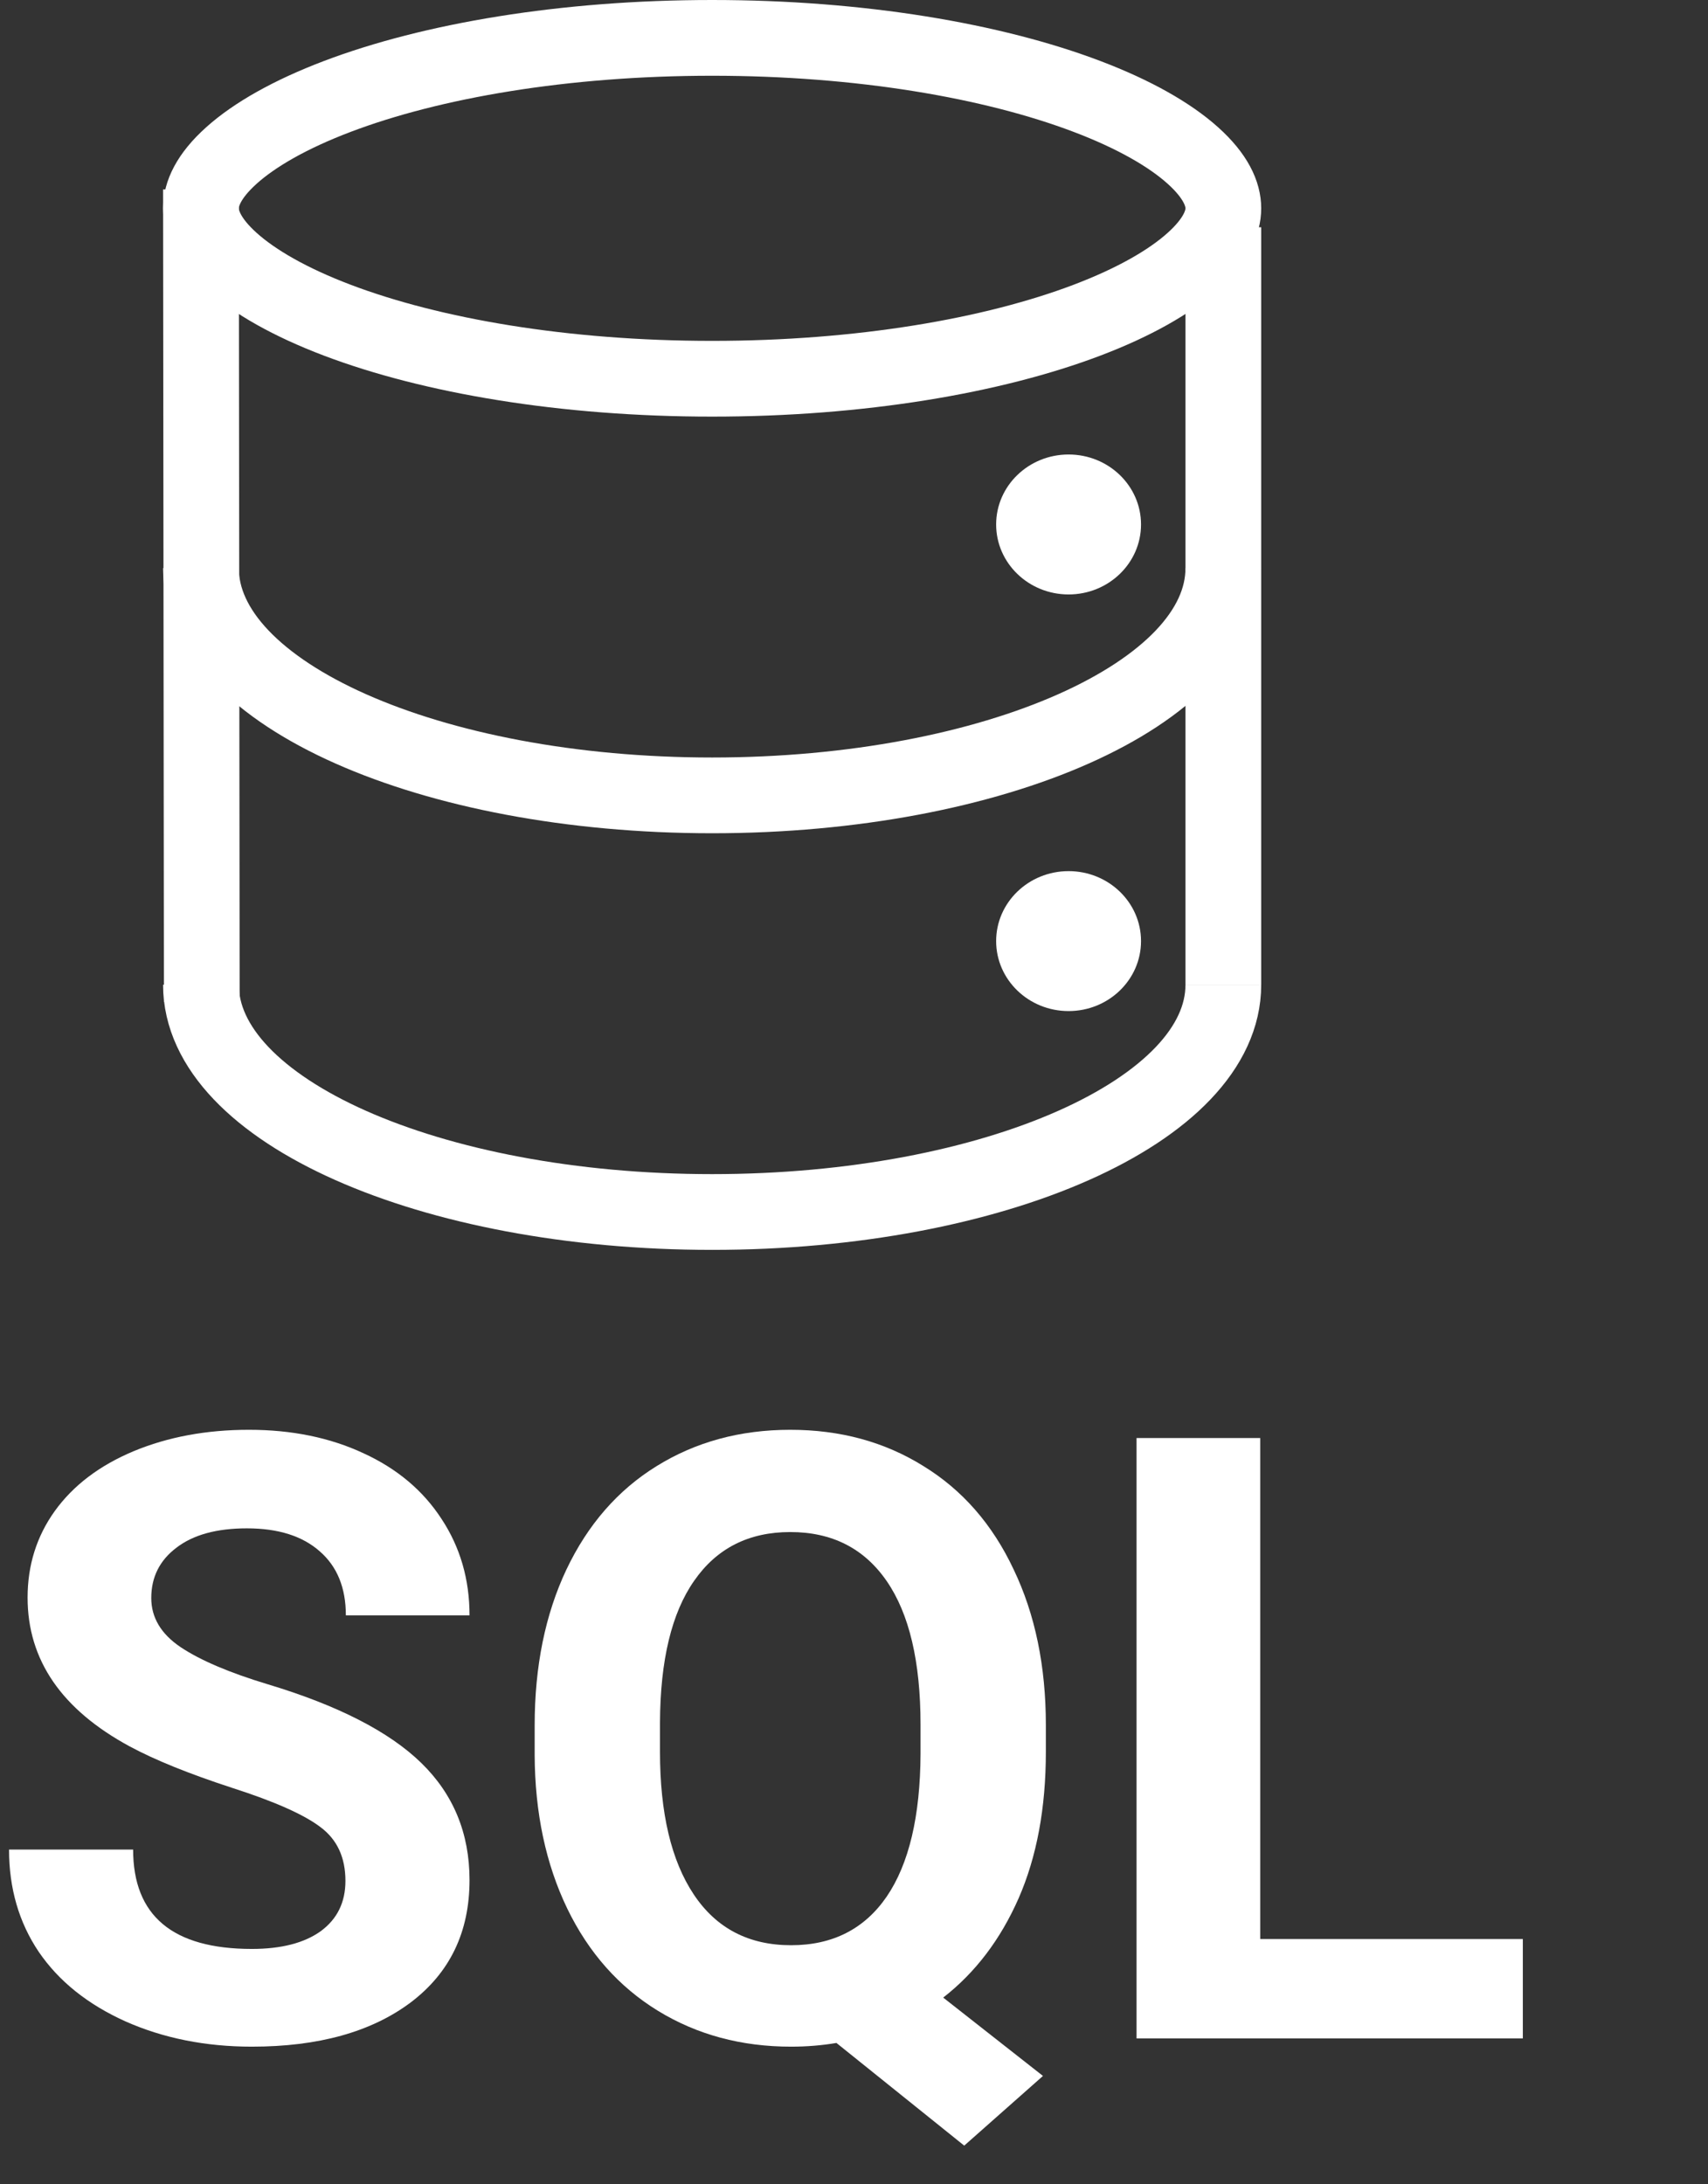 <svg width="176" height="225" viewBox="0 0 176 225" fill="none" xmlns="http://www.w3.org/2000/svg">
<rect x="0" y="0" width="176" height="225" fill="#333333" stroke="none"/>
<path d="M35.595 193.772C35.595 191.365 34.746 189.524 33.046 188.25C31.347 186.947 28.289 185.588 23.871 184.172C19.453 182.728 15.955 181.312 13.378 179.924C6.354 176.129 2.843 171.017 2.843 164.588C2.843 161.247 3.777 158.273 5.646 155.667C7.544 153.034 10.248 150.98 13.76 149.508C17.3 148.035 21.265 147.299 25.655 147.299C30.073 147.299 34.009 148.106 37.464 149.72C40.919 151.306 43.596 153.558 45.493 156.475C47.419 159.392 48.382 162.705 48.382 166.415H35.638C35.638 163.583 34.746 161.388 32.961 159.831C31.177 158.245 28.671 157.452 25.442 157.452C22.327 157.452 19.906 158.117 18.178 159.448C16.451 160.751 15.587 162.479 15.587 164.631C15.587 166.642 16.592 168.327 18.603 169.686C20.642 171.045 23.63 172.32 27.566 173.509C34.816 175.69 40.098 178.395 43.412 181.623C46.725 184.852 48.382 188.873 48.382 193.688C48.382 199.04 46.357 203.246 42.307 206.304C38.257 209.334 32.806 210.85 25.952 210.85C21.194 210.85 16.861 209.986 12.953 208.258C9.045 206.502 6.057 204.109 3.99 201.079C1.951 198.049 0.931 194.537 0.931 190.544H13.718C13.718 197.369 17.796 200.782 25.952 200.782C28.982 200.782 31.347 200.173 33.046 198.955C34.746 197.709 35.595 195.981 35.595 193.772Z" fill="white"/>
<path d="M107.77 180.476C107.77 186.253 106.835 191.28 104.966 195.557C103.097 199.805 100.505 203.217 97.192 205.794L107.472 213.866L99.358 221.045L86.189 210.467C84.689 210.722 83.131 210.85 81.517 210.85C76.391 210.85 71.817 209.618 67.795 207.154C63.774 204.69 60.659 201.178 58.45 196.619C56.241 192.031 55.122 186.763 55.094 180.816V177.757C55.094 171.668 56.184 166.316 58.365 161.7C60.574 157.055 63.675 153.501 67.668 151.037C71.689 148.545 76.277 147.299 81.432 147.299C86.586 147.299 91.16 148.545 95.153 151.037C99.174 153.501 102.275 157.055 104.456 161.7C106.665 166.316 107.77 171.654 107.77 177.715V180.476ZM94.856 177.672C94.856 171.187 93.694 166.259 91.372 162.889C89.05 159.519 85.736 157.834 81.432 157.834C77.155 157.834 73.856 159.505 71.534 162.847C69.211 166.16 68.036 171.031 68.008 177.46V180.476C68.008 186.792 69.169 191.691 71.491 195.174C73.814 198.658 77.155 200.399 81.517 200.399C85.793 200.399 89.078 198.729 91.372 195.387C93.666 192.017 94.827 187.117 94.856 180.688V177.672Z" fill="white"/>
<path d="M129.859 199.762H156.919V210H117.115V148.148H129.859V199.762Z" fill="white"/>
<path d="M126.058 21.461C126.058 22.925 125.291 24.774 122.909 26.909C120.529 29.043 116.866 31.144 112.005 32.987C102.312 36.664 88.657 39.019 73.382 39.019C58.107 39.019 44.453 36.664 34.759 32.987C29.899 31.144 26.235 29.043 23.855 26.909C21.474 24.774 20.706 22.925 20.706 21.461C20.706 19.997 21.474 18.148 23.855 16.012C26.235 13.878 29.899 11.778 34.759 9.934C44.453 6.257 58.107 3.902 73.382 3.902C88.657 3.902 102.312 6.257 112.005 9.934C116.866 11.778 120.529 13.878 122.909 16.012C125.291 18.148 126.058 19.997 126.058 21.461Z" stroke="white" stroke-width="7.804"/>
<path d="M126.058 58.529C126.058 71.459 102.475 81.941 73.382 81.941C44.29 81.941 20.706 71.459 20.706 58.529" stroke="white" stroke-width="7.804"/>
<path d="M126.058 101.45C126.058 114.38 102.475 124.862 73.382 124.862C44.29 124.862 20.706 114.38 20.706 101.45" stroke="white" stroke-width="7.804"/>
<path d="M20.793 103.196L20.706 19.51" stroke="white" stroke-width="7.804"/>
<path d="M126.059 101.45V44.222V23.412" stroke="white" stroke-width="7.804"/>
<path d="M110.112 61.241C114.234 61.241 117.576 58.013 117.576 54.032C117.576 50.051 114.234 46.823 110.112 46.823C105.989 46.823 102.647 50.051 102.647 54.032C102.647 58.013 105.989 61.241 110.112 61.241Z" fill="white"/>
<path d="M110.112 104.162C114.234 104.162 117.576 100.935 117.576 96.954C117.576 92.972 114.234 89.745 110.112 89.745C105.989 89.745 102.647 92.972 102.647 96.954C102.647 100.935 105.989 104.162 110.112 104.162Z" fill="white"/>
</svg>

